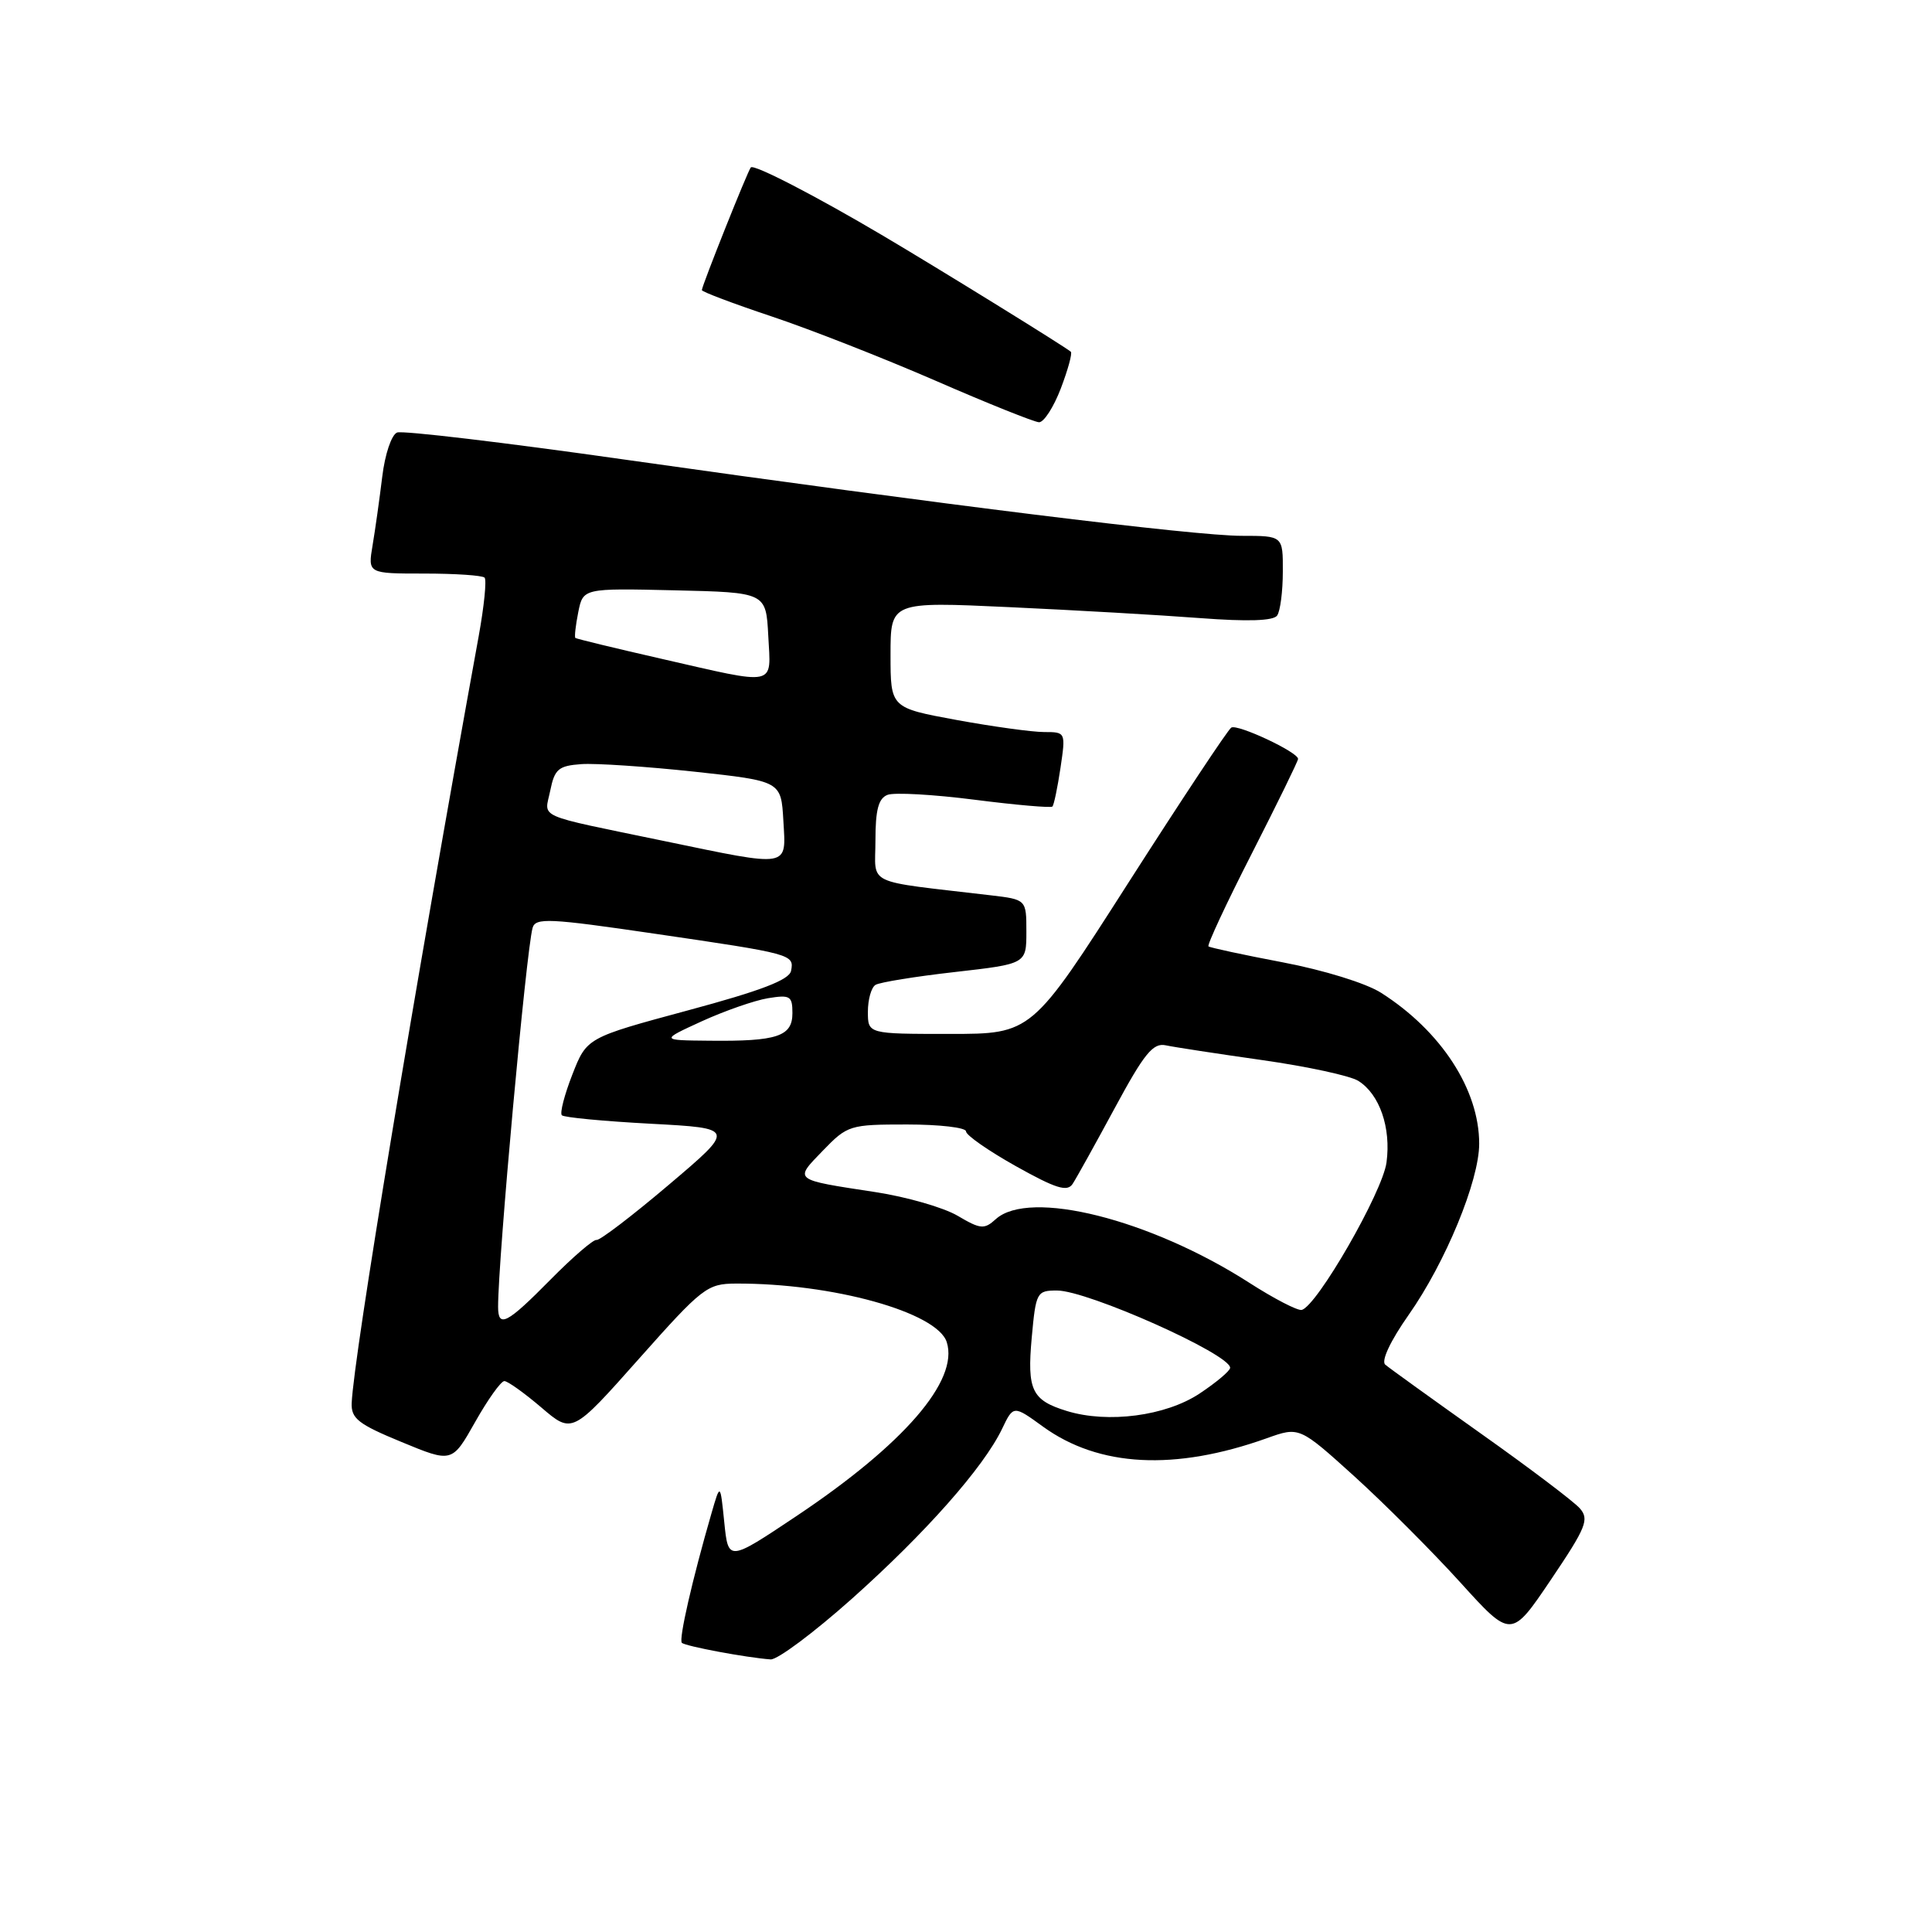<?xml version="1.0" encoding="UTF-8" standalone="no"?>
<!DOCTYPE svg PUBLIC "-//W3C//DTD SVG 1.1//EN" "http://www.w3.org/Graphics/SVG/1.1/DTD/svg11.dtd" >
<svg xmlns="http://www.w3.org/2000/svg" xmlns:xlink="http://www.w3.org/1999/xlink" version="1.1" viewBox="0 0 256 256">
 <g >
 <path fill="currentColor"
d=" M 112.86 211.86 C 122.63 203.14 130.31 194.46 132.77 189.35 C 134.28 186.19 134.28 186.19 138.21 189.04 C 145.61 194.40 155.67 194.92 167.84 190.58 C 172.17 189.03 172.17 189.03 179.47 195.63 C 183.48 199.27 189.79 205.59 193.50 209.68 C 200.24 217.12 200.24 217.12 205.51 209.31 C 210.19 202.37 210.61 201.32 209.33 199.86 C 208.54 198.96 202.63 194.49 196.19 189.93 C 189.76 185.36 184.07 181.27 183.55 180.82 C 182.99 180.33 184.23 177.68 186.64 174.25 C 191.54 167.28 196.00 156.46 196.00 151.55 C 196.00 144.37 190.96 136.62 183.00 131.55 C 181.01 130.28 175.41 128.55 170.00 127.52 C 164.78 126.53 160.33 125.57 160.13 125.40 C 159.92 125.23 162.51 119.68 165.88 113.08 C 169.24 106.48 172.00 100.85 172.00 100.56 C 172.00 99.66 163.97 95.90 163.15 96.41 C 162.71 96.68 156.59 105.92 149.53 116.95 C 136.71 137.00 136.71 137.00 125.85 137.00 C 115.00 137.00 115.00 137.00 115.00 134.06 C 115.00 132.44 115.45 130.84 116.01 130.50 C 116.56 130.16 121.28 129.39 126.51 128.80 C 136.00 127.72 136.00 127.72 136.00 123.45 C 136.00 119.19 136.00 119.19 131.25 118.63 C 114.31 116.63 116.00 117.44 116.00 111.37 C 116.00 107.30 116.40 105.78 117.61 105.32 C 118.49 104.98 123.69 105.27 129.15 105.97 C 134.62 106.67 139.26 107.07 139.45 106.87 C 139.65 106.67 140.13 104.36 140.52 101.75 C 141.22 97.02 141.21 97.00 138.36 97.00 C 136.79 97.00 131.56 96.28 126.75 95.40 C 118.00 93.79 118.00 93.79 118.00 86.76 C 118.00 79.72 118.00 79.72 133.75 80.45 C 142.41 80.85 153.78 81.50 159.00 81.90 C 165.35 82.38 168.74 82.27 169.23 81.56 C 169.64 80.98 169.98 78.36 169.98 75.75 C 170.00 71.00 170.00 71.00 164.53 71.00 C 158.28 71.00 124.81 66.86 82.72 60.89 C 66.90 58.64 53.35 57.03 52.62 57.31 C 51.88 57.60 51.01 60.17 50.65 63.16 C 50.29 66.10 49.72 70.19 49.37 72.25 C 48.74 76.00 48.74 76.00 56.20 76.00 C 60.31 76.00 63.91 76.24 64.21 76.54 C 64.50 76.84 64.15 80.32 63.43 84.29 C 54.87 131.34 46.88 179.59 46.60 185.91 C 46.52 187.96 47.47 188.71 53.20 191.07 C 59.90 193.84 59.90 193.84 62.96 188.42 C 64.64 185.44 66.38 183.00 66.83 183.00 C 67.27 183.00 69.48 184.58 71.73 186.50 C 75.82 190.00 75.82 190.00 84.66 180.05 C 93.06 170.60 93.70 170.10 97.50 170.08 C 110.29 170.02 124.19 173.88 125.45 177.84 C 127.07 182.94 119.77 191.38 105.50 200.91 C 96.50 206.92 96.50 206.92 95.97 201.71 C 95.44 196.50 95.44 196.50 94.28 200.50 C 91.74 209.27 89.91 217.25 90.35 217.68 C 90.79 218.13 98.92 219.65 102.11 219.88 C 103.00 219.95 107.83 216.34 112.86 211.86 Z  M 140.56 51.48 C 141.51 48.99 142.11 46.80 141.89 46.61 C 141.16 45.96 124.54 35.69 117.00 31.23 C 108.11 25.97 99.93 21.74 99.49 22.18 C 99.11 22.56 93.00 37.88 93.00 38.44 C 93.00 38.66 97.16 40.23 102.25 41.93 C 107.34 43.63 117.12 47.47 124.00 50.46 C 130.88 53.46 137.03 55.92 137.67 55.95 C 138.31 55.98 139.61 53.96 140.56 51.48 Z  M 141.38 186.97 C 136.71 185.54 136.08 184.21 136.71 177.24 C 137.26 171.22 137.38 171.00 140.06 171.00 C 144.11 171.00 162.99 179.42 163.00 181.24 C 163.00 181.64 161.17 183.18 158.94 184.66 C 154.45 187.63 146.81 188.63 141.38 186.97 Z  M 66.00 173.15 C 66.00 166.85 69.72 126.00 70.57 122.95 C 70.96 121.58 72.77 121.67 86.75 123.72 C 105.00 126.39 105.25 126.46 104.82 128.64 C 104.59 129.84 100.86 131.27 91.12 133.89 C 77.75 137.50 77.75 137.50 75.84 142.38 C 74.79 145.07 74.16 147.50 74.45 147.78 C 74.74 148.07 80.03 148.57 86.21 148.90 C 97.46 149.50 97.46 149.50 88.61 157.00 C 83.75 161.12 79.44 164.41 79.04 164.30 C 78.65 164.20 75.90 166.56 72.95 169.55 C 67.15 175.43 66.00 176.02 66.00 173.15 Z  M 165.50 169.95 C 152.38 161.54 136.39 157.53 131.95 161.54 C 130.42 162.93 129.93 162.89 126.88 161.09 C 125.02 160.00 120.12 158.59 116.00 157.96 C 105.01 156.28 105.20 156.43 109.03 152.47 C 112.30 149.09 112.60 149.00 120.20 149.00 C 124.49 149.00 128.00 149.41 128.00 149.91 C 128.00 150.42 130.98 152.49 134.62 154.53 C 139.93 157.50 141.42 157.96 142.13 156.87 C 142.63 156.11 145.14 151.58 147.73 146.79 C 151.62 139.58 152.79 138.15 154.47 138.51 C 155.59 138.75 161.34 139.63 167.26 140.47 C 173.18 141.31 178.90 142.54 179.98 143.22 C 182.80 144.98 184.34 149.42 183.72 154.03 C 183.20 157.96 174.48 173.11 172.48 173.57 C 171.94 173.70 168.80 172.07 165.50 169.95 Z  M 93.00 135.32 C 96.03 133.94 99.96 132.57 101.75 132.27 C 104.70 131.79 105.00 131.97 105.00 134.25 C 105.00 137.33 102.98 138.00 94.00 137.90 C 87.50 137.84 87.50 137.84 93.00 135.32 Z  M 88.00 111.44 C 70.65 107.84 72.15 108.51 72.91 104.76 C 73.49 101.90 74.00 101.47 77.04 101.25 C 78.94 101.12 85.67 101.57 92.00 102.25 C 103.50 103.50 103.50 103.50 103.80 108.75 C 104.16 115.05 104.84 114.93 88.00 111.44 Z  M 87.50 87.26 C 81.45 85.88 76.38 84.65 76.24 84.53 C 76.10 84.42 76.27 82.88 76.62 81.13 C 77.26 77.94 77.26 77.94 89.38 78.22 C 101.50 78.50 101.50 78.50 101.80 84.25 C 102.15 91.05 103.16 90.84 87.50 87.26 Z "/>
</g>
</svg>